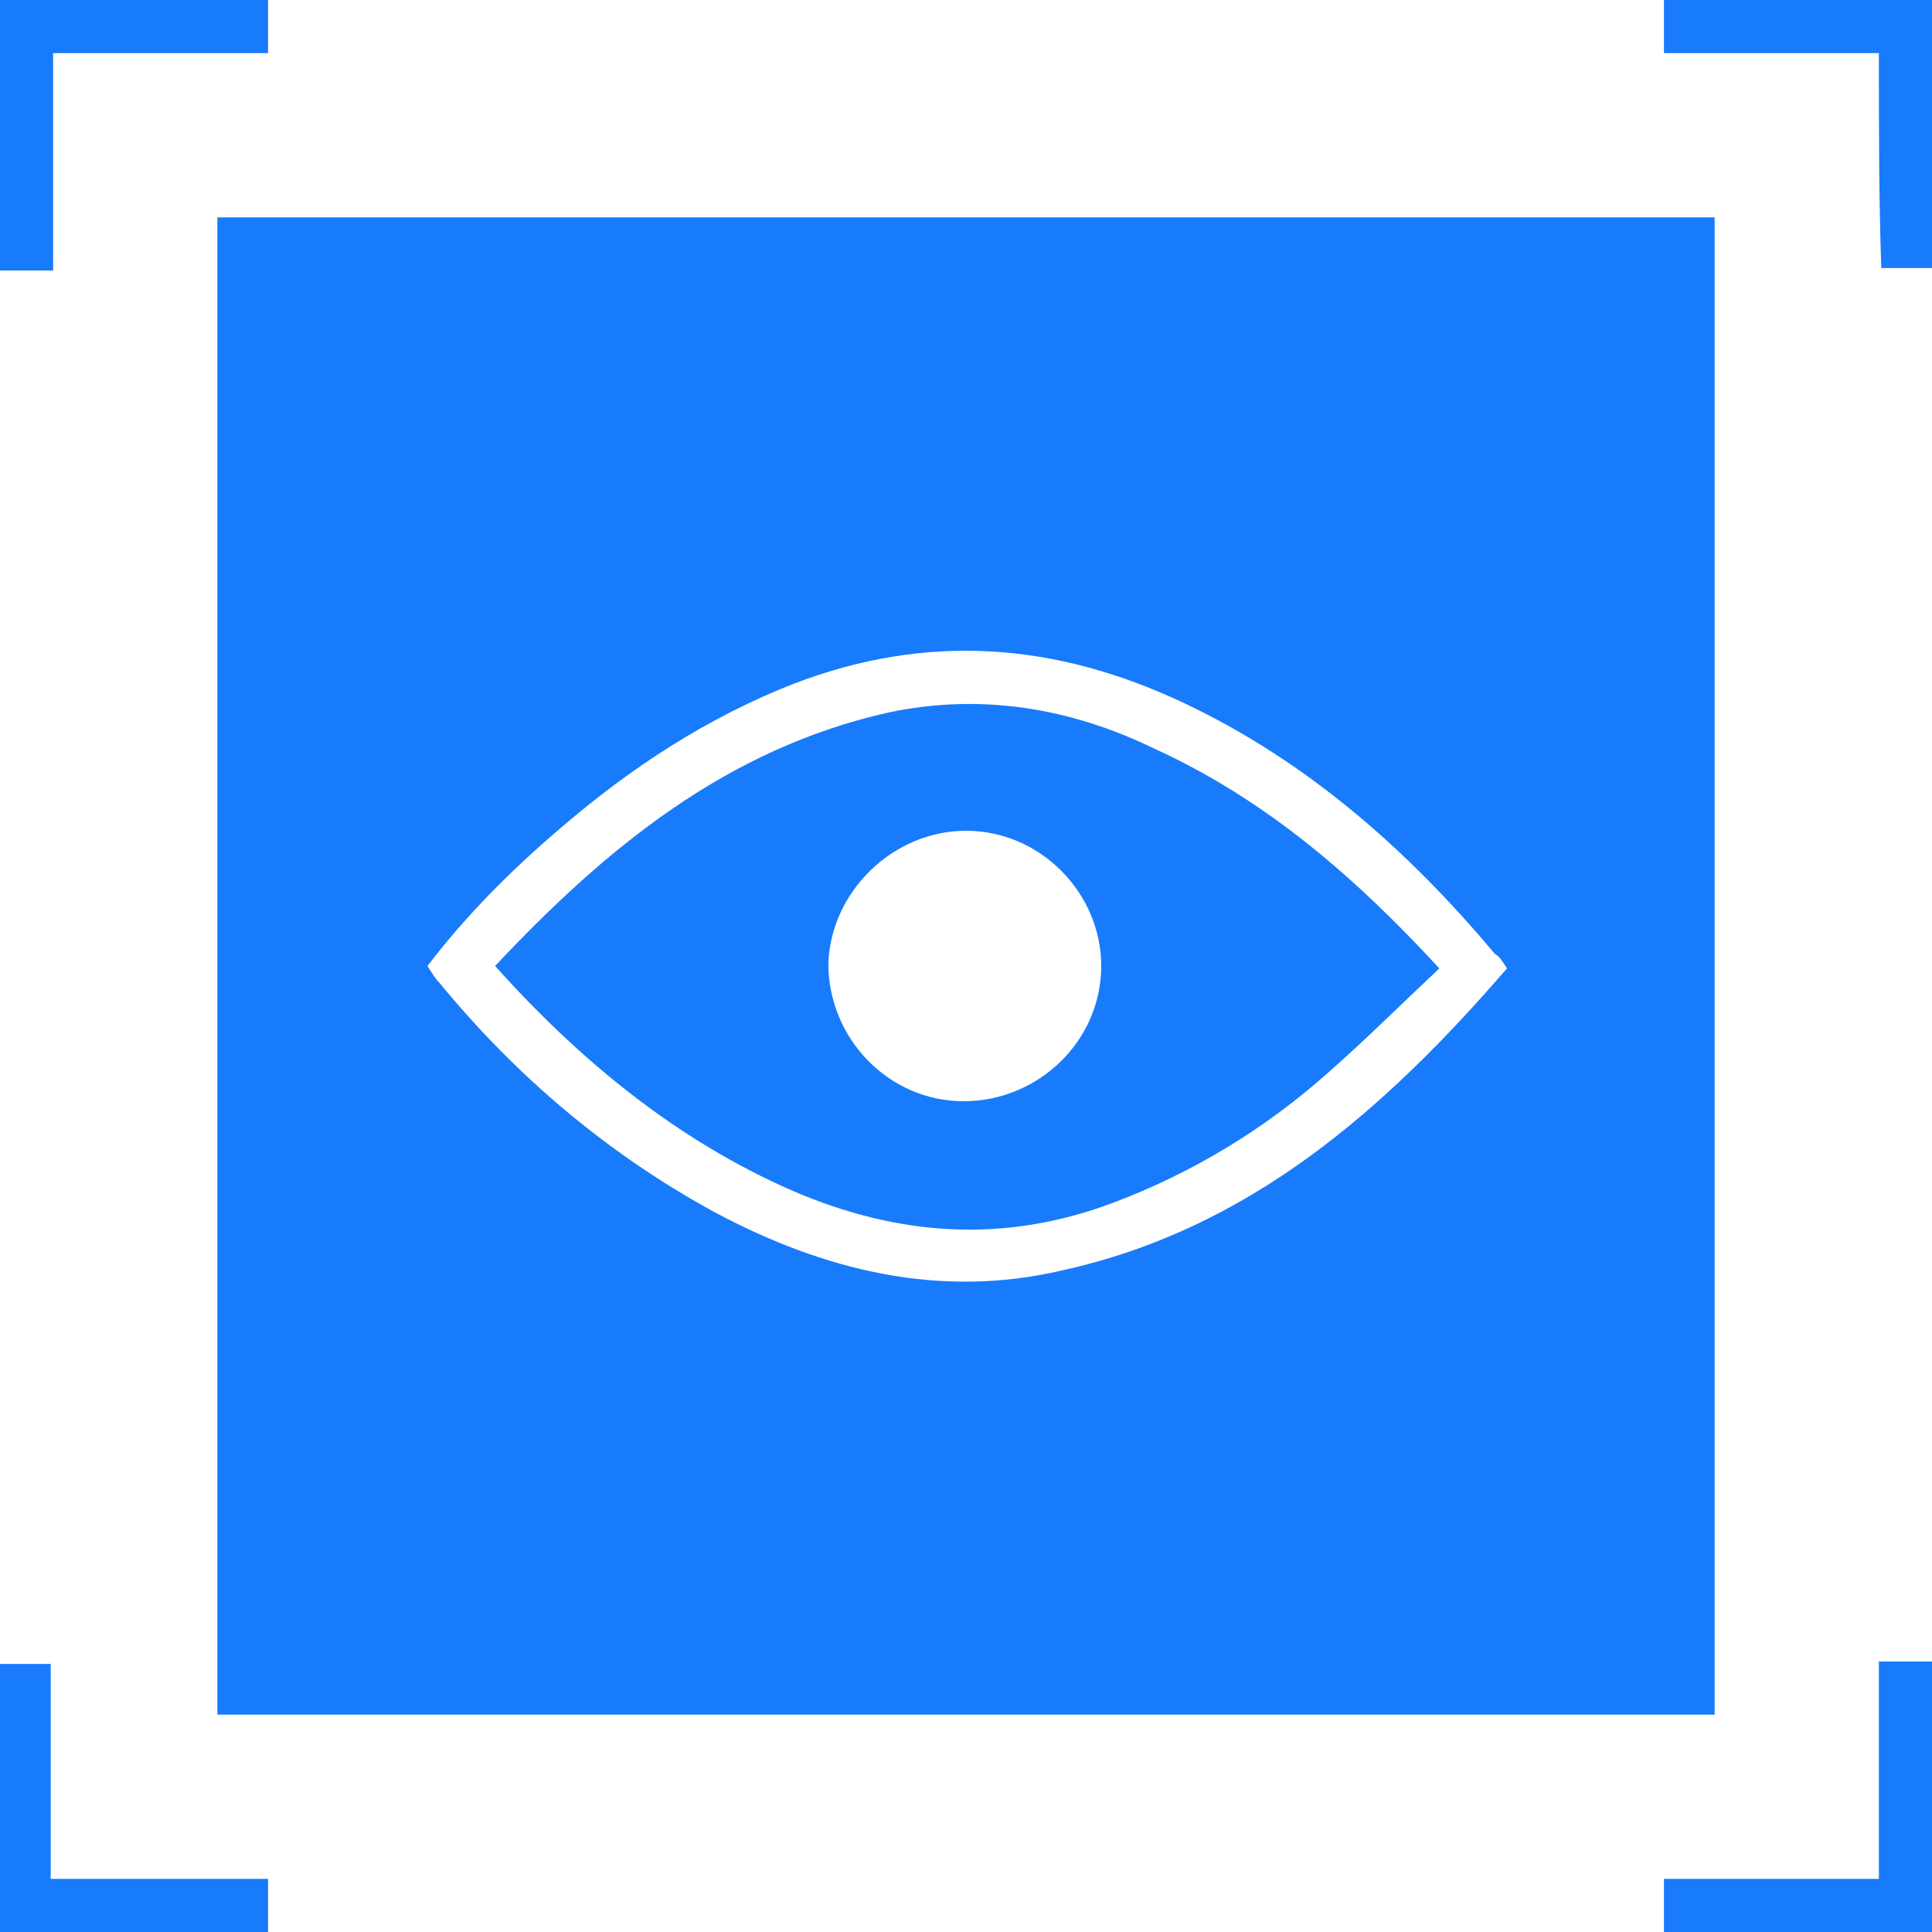 <?xml version="1.0" encoding="utf-8"?>
<!-- Generator: Adobe Illustrator 25.1.0, SVG Export Plug-In . SVG Version: 6.00 Build 0)  -->
<svg version="1.1" id="Layer_1" xmlns="http://www.w3.org/2000/svg" xmlns:xlink="http://www.w3.org/1999/xlink" x="0px" y="0px"
	 viewBox="0 0 80 80" style="enable-background:new 0 0 80 80;" xml:space="preserve">
<style type="text/css">
	.st0{fill:#187BFB;}
</style>
<g>
	<path class="st0" d="M9,71C9,50.3,9,29.7,9,9c20.7,0,41.3,0,62,0c0,20.6,0,41.3,0,62C50.3,71,29.7,71,9,71z M62.4,40.1
		c-0.2-0.3-0.3-0.5-0.5-0.6c-3.6-4.3-7.8-8-12.9-10.4c-5.3-2.5-10.6-2.9-16.1-0.8c-3.6,1.4-6.8,3.5-9.7,6c-2,1.7-3.9,3.6-5.5,5.7
		c0.2,0.3,0.3,0.5,0.5,0.7c3.2,3.9,7,7.1,11.4,9.5c4.5,2.4,9.3,3.6,14.4,2.4C51.7,50.9,57.3,46,62.4,40.1z"/>
	<path class="st0" d="M0,0c3.7,0,7.4,0,11.1,0c0,0.7,0,1.4,0,2.2c-2.9,0-5.9,0-8.9,0c0,3,0,6,0,9c-0.8,0-1.4,0-2.2,0
		C0,7.4,0,3.8,0,0z"/>
	<path class="st0" d="M77.8,2.2c-3.1,0-6,0-8.9,0c0-0.8,0-1.5,0-2.2c3.7,0,7.4,0,11.1,0c0,3.7,0,7.4,0,11.1c-0.7,0-1.4,0-2.1,0
		C77.8,8.2,77.8,5.3,77.8,2.2z"/>
	<path class="st0" d="M2.1,77.8c3.1,0,6,0,9,0c0,0.7,0,1.4,0,2.2C7.4,80,3.7,80,0,80c0-3.7,0-7.4,0-11.1c0.7,0,1.4,0,2.1,0
		C2.1,71.8,2.1,74.8,2.1,77.8z"/>
	<path class="st0" d="M80,80c-3.7,0-7.4,0-11.1,0c0-0.7,0-1.4,0-2.2c2.9,0,5.9,0,8.9,0c0-3,0-6,0-9c0.8,0,1.4,0,2.2,0
		C80,72.6,80,76.3,80,80z"/>
	<path class="st0" d="M20.5,40c4.6-4.9,9.6-9,16.3-10.5c3.8-0.8,7.5-0.2,11,1.5c4.6,2.1,8.3,5.3,11.8,9.1c-1.6,1.5-3.1,3-4.7,4.4
		c-2.6,2.3-5.6,4.1-8.8,5.3c-4.5,1.7-8.9,1.4-13.3-0.5C28,47.2,24,43.9,20.5,40z M45.6,40c0-3-2.5-5.6-5.6-5.6c-3,0-5.6,2.5-5.7,5.5
		c0,3.1,2.5,5.7,5.6,5.7C43,45.6,45.6,43.1,45.6,40z"/>
</g>
</svg>
